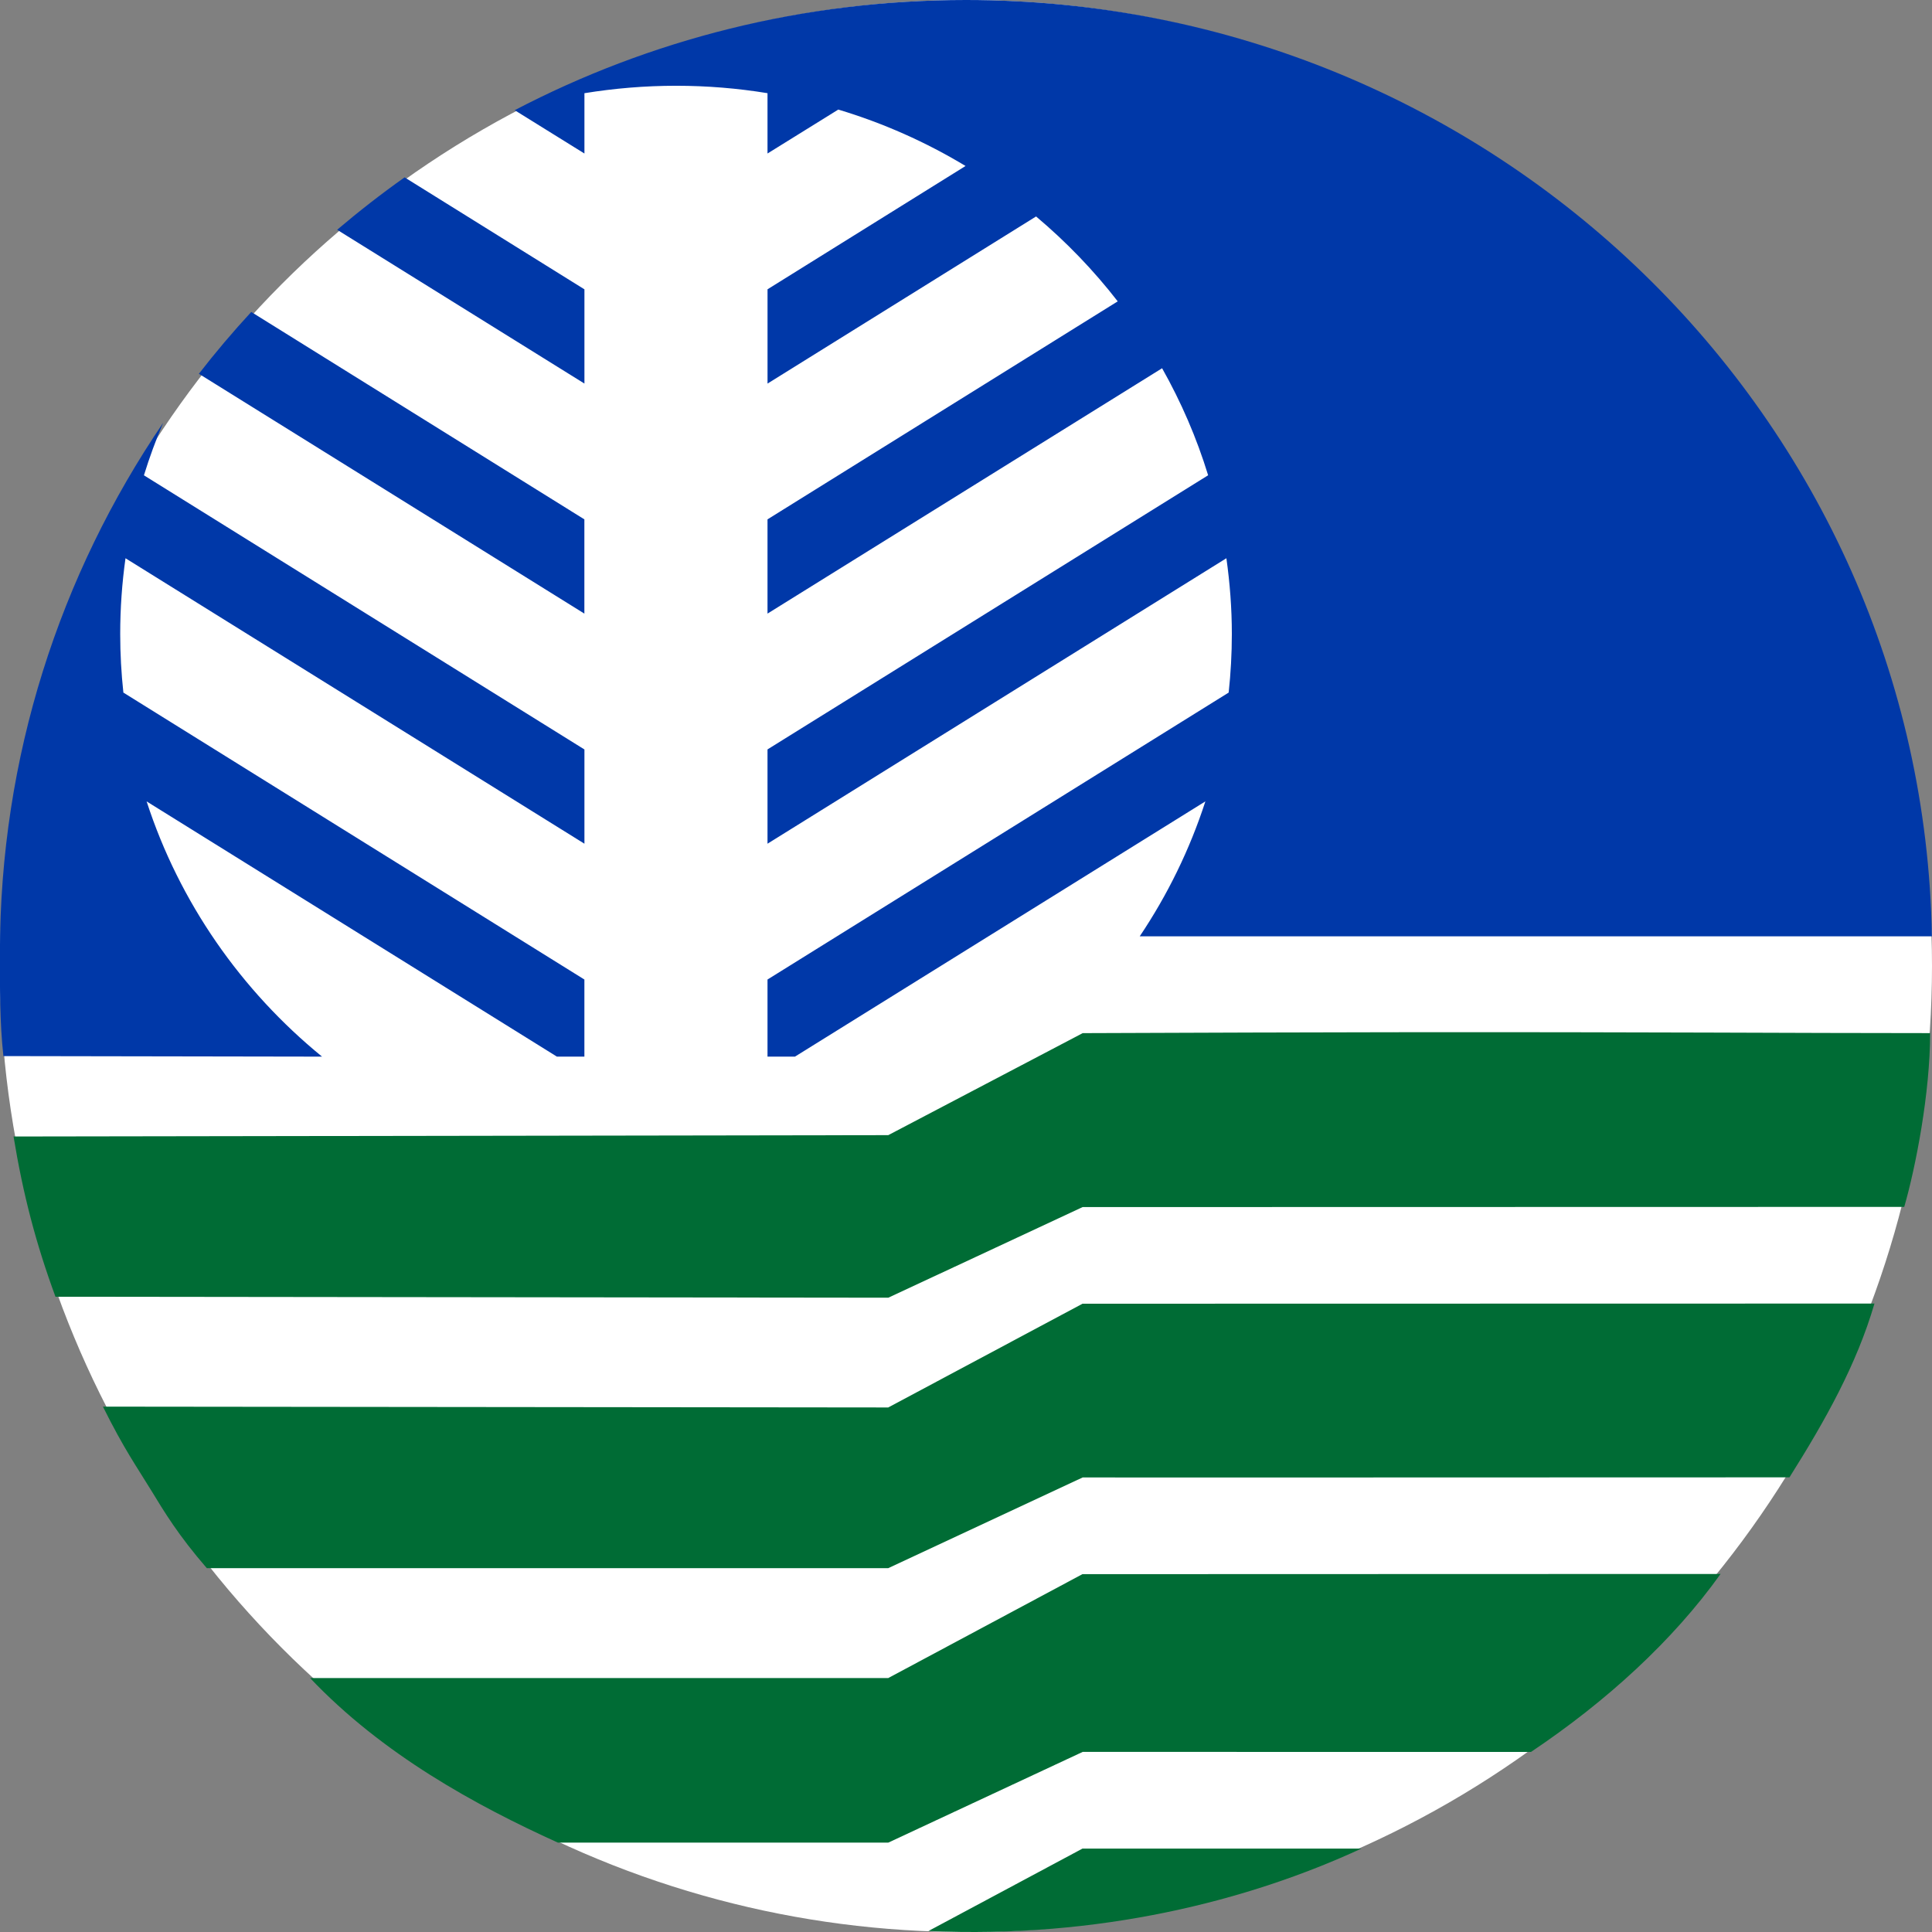 <svg xmlns="http://www.w3.org/2000/svg" viewBox="0 0 100 100">
  <rect x="0" y="0" width="100" height="100" fill="#808080" stroke="none"/>
  <circle cx="50" cy="50" r="50" fill="#fff"/>
  <path fill="#0038a8" d="M50 0c-8.438 0-16.39 2.063-23.36 5.704l3.61 2.242V4.824c1.54-.25 3.128-.385 4.742-.385 1.613 0 3.193.132 4.734.384v3.122l3.664-2.274c2.338.703 4.544 1.688 6.587 2.92l-10.25 6.383v4.88l13.9-8.65c1.56 1.313 2.978 2.784 4.226 4.394L39.726 26.882v4.878l20.424-12.7c.983 1.744 1.787 3.596 2.383 5.54L39.726 38.79v4.88l23.752-14.776c.18 1.283.282 2.592.282 3.923 0 1.025-.057 2.033-.164 3.03L39.726 50.7v3.99h1.423L62.39 41.48c-.81 2.497-1.96 4.842-3.398 6.984h41.003C99.53 21.62 77.324 0 50 0M20.943 9.18c-1.207.852-2.368 1.76-3.493 2.713l12.8 7.96v-4.877L20.942 9.18m-7.938 6.967c-.947 1.027-1.854 2.095-2.71 3.2L30.247 31.76v-4.878L13.005 16.147M8.442 21.89C3.108 29.734-.004 39.17-.004 49.327c0 1.814-.012 3.573.18 5.336l16.493.028c-4.19-3.42-7.383-7.984-9.08-13.21l21.237 13.21h1.422V50.7L6.386 35.848c-.107-.997-.164-2.005-.164-3.03 0-1.33.094-2.64.274-3.923L30.25 43.67v-4.878l-22.8-14.19c.285-.926.618-1.83.993-2.713"/>
  <path fill="#006c35" d="M72.14 53.428c-4.534.006-9.812.022-16.1.047l-10.063 5.28-45.276.07c.49 2.98 1.148 5.512 2.17 8.294l43.108.05 10.062-4.693h9.36l33.162-.007c.593-2.054 1.34-5.9 1.34-8.995-7.183 0-14.152-.06-27.76-.046M56.03 67.48l-10.055 5.37c0 .002-40.647-.043-40.647-.043 1.107 2.225 1.75 3.11 2.487 4.318.69 1.13 1.406 2.33 2.89 4.043h35.27l10.063-4.695c0 .002 9.36.002 9.36.002l27.224-.008c1.846-2.93 3.476-5.833 4.4-8.995l-40.992.008m0 13.996l-10.055 5.38H16.05c3.75 3.95 8.538 6.572 12.824 8.517h17.104l10.062-4.695c0 .002 23.204.002 23.204.002 3.906-2.617 7.346-5.76 9.812-9.212l-33.024.01m0 14.203l-7.976 4.268c8.825.398 16.543-1.555 22.41-4.267H56.033"/>
</svg>
